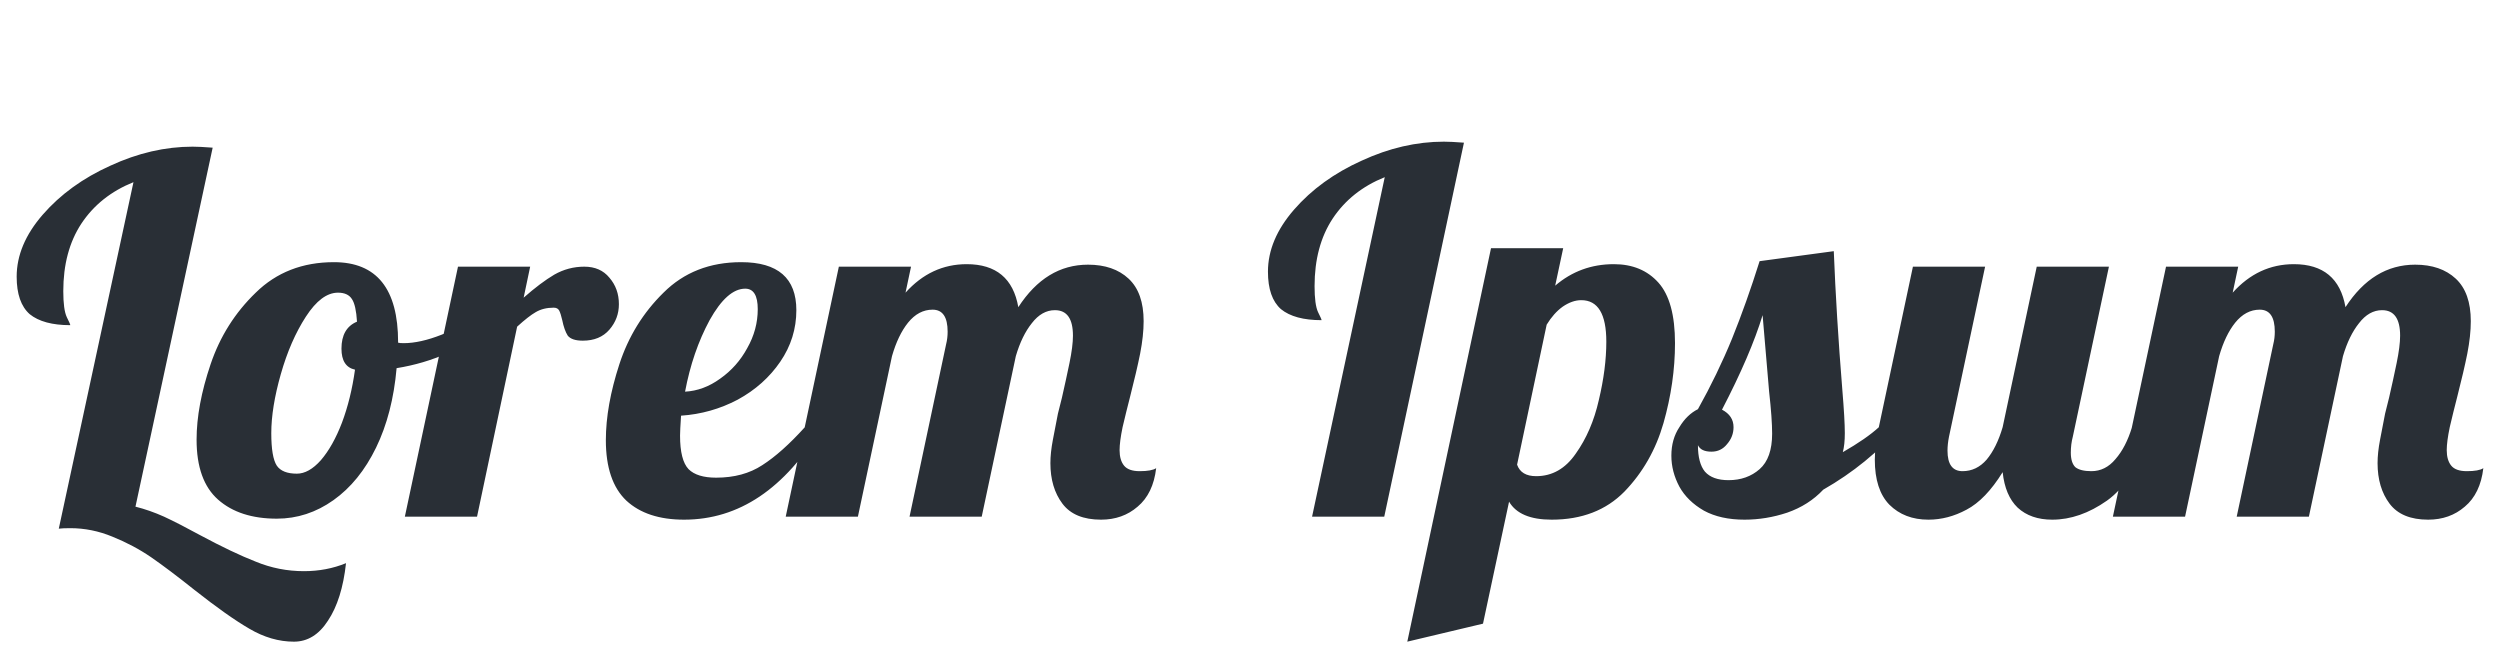 <svg width="150" height="39" viewBox="0 0 150 39" fill="none" xmlns="http://www.w3.org/2000/svg">
<g clip-path="url(#clip0_1_263)">
<path d="M17.633 38.5C16.731 38.5 15.838 38.24 14.956 37.72C14.094 37.22 12.991 36.44 11.648 35.38C10.645 34.58 9.783 33.93 9.061 33.43C8.359 32.95 7.587 32.54 6.745 32.2C5.923 31.86 5.081 31.69 4.218 31.69C3.918 31.69 3.687 31.7 3.527 31.72L8.008 10.93C6.665 11.47 5.622 12.3 4.88 13.42C4.158 14.52 3.797 15.87 3.797 17.47C3.797 18.21 3.867 18.73 4.008 19.03C4.148 19.31 4.218 19.47 4.218 19.51C3.136 19.51 2.323 19.29 1.782 18.85C1.261 18.39 1 17.64 1 16.6C1 15.32 1.521 14.08 2.564 12.88C3.627 11.66 4.98 10.68 6.625 9.94C8.269 9.18 9.913 8.8 11.557 8.8C11.838 8.8 12.239 8.82 12.76 8.86L8.128 30.4C8.69 30.54 9.261 30.74 9.843 31C10.444 31.28 11.166 31.65 12.008 32.11C13.312 32.81 14.425 33.34 15.347 33.7C16.269 34.08 17.232 34.27 18.235 34.27C19.137 34.27 19.979 34.11 20.761 33.79C20.601 35.25 20.24 36.4 19.678 37.24C19.137 38.08 18.455 38.5 17.633 38.5ZM16.608 31.12C15.124 31.12 13.951 30.74 13.088 29.98C12.226 29.22 11.795 28.02 11.795 26.38C11.795 25.02 12.076 23.51 12.637 21.85C13.199 20.19 14.101 18.76 15.344 17.56C16.587 16.34 18.151 15.73 20.036 15.73C22.603 15.73 23.886 17.33 23.886 20.53V20.56C23.946 20.58 24.057 20.59 24.217 20.59C24.879 20.59 25.641 20.42 26.503 20.08C27.365 19.72 28.147 19.29 28.849 18.79L29.12 19.6C28.538 20.22 27.776 20.75 26.834 21.19C25.912 21.61 24.899 21.91 23.796 22.09C23.636 23.91 23.225 25.5 22.563 26.86C21.901 28.22 21.049 29.27 20.006 30.01C18.964 30.75 17.831 31.12 16.608 31.12ZM17.811 28.42C18.292 28.42 18.773 28.15 19.254 27.61C19.736 27.05 20.157 26.3 20.518 25.36C20.878 24.4 21.139 23.34 21.3 22.18C20.758 22.06 20.488 21.64 20.488 20.92C20.488 20.1 20.798 19.56 21.42 19.3C21.38 18.64 21.279 18.19 21.119 17.95C20.959 17.69 20.678 17.56 20.277 17.56C19.615 17.56 18.974 18.04 18.352 19C17.73 19.96 17.229 21.11 16.848 22.45C16.467 23.79 16.277 24.97 16.277 25.99C16.277 26.95 16.387 27.6 16.608 27.94C16.828 28.26 17.229 28.42 17.811 28.42ZM27.479 16H31.81L31.419 17.86C32.101 17.26 32.713 16.8 33.254 16.48C33.816 16.16 34.417 16 35.059 16C35.7 16 36.202 16.22 36.563 16.66C36.944 17.1 37.134 17.63 37.134 18.25C37.134 18.83 36.944 19.34 36.563 19.78C36.182 20.22 35.65 20.44 34.968 20.44C34.527 20.44 34.227 20.34 34.066 20.14C33.926 19.92 33.816 19.61 33.735 19.21C33.675 18.95 33.615 18.76 33.555 18.64C33.495 18.52 33.384 18.46 33.224 18.46C32.803 18.46 32.442 18.55 32.141 18.73C31.86 18.89 31.489 19.18 31.028 19.6L28.622 31H24.291L27.479 16ZM41.044 31.18C39.56 31.18 38.407 30.8 37.584 30.04C36.762 29.26 36.351 28.05 36.351 26.41C36.351 25.03 36.622 23.51 37.163 21.85C37.705 20.19 38.587 18.76 39.81 17.56C41.033 16.34 42.587 15.73 44.472 15.73C46.678 15.73 47.781 16.69 47.781 18.61C47.781 19.73 47.46 20.76 46.818 21.7C46.177 22.64 45.325 23.4 44.262 23.98C43.199 24.54 42.066 24.86 40.863 24.94C40.823 25.54 40.803 25.94 40.803 26.14C40.803 27.12 40.973 27.79 41.314 28.15C41.655 28.49 42.206 28.66 42.968 28.66C44.051 28.66 44.974 28.41 45.736 27.91C46.518 27.41 47.37 26.65 48.292 25.63H49.315C47.089 29.33 44.332 31.18 41.044 31.18ZM41.104 23.5C41.846 23.46 42.547 23.2 43.209 22.72C43.891 22.24 44.432 21.63 44.833 20.89C45.254 20.15 45.465 19.37 45.465 18.55C45.465 17.73 45.214 17.32 44.713 17.32C43.991 17.32 43.279 17.95 42.577 19.21C41.896 20.47 41.404 21.9 41.104 23.5ZM66.062 31.18C64.999 31.18 64.227 30.86 63.746 30.22C63.264 29.58 63.024 28.77 63.024 27.79C63.024 27.37 63.074 26.9 63.174 26.38C63.275 25.84 63.375 25.32 63.475 24.82C63.595 24.32 63.676 24 63.716 23.86C63.876 23.16 64.026 22.47 64.167 21.79C64.307 21.11 64.377 20.56 64.377 20.14C64.377 19.12 64.016 18.61 63.295 18.61C62.773 18.61 62.312 18.87 61.911 19.39C61.51 19.89 61.189 20.55 60.949 21.37L58.903 31H54.572L56.768 20.65C56.828 20.41 56.858 20.16 56.858 19.9C56.858 19.02 56.557 18.58 55.956 18.58C55.394 18.58 54.903 18.84 54.482 19.36C54.081 19.86 53.76 20.53 53.519 21.37L51.474 31H47.143L50.331 16H54.662L54.331 17.56C55.354 16.42 56.577 15.85 58.001 15.85C59.766 15.85 60.798 16.71 61.099 18.43C62.202 16.73 63.595 15.88 65.28 15.88C66.302 15.88 67.115 16.16 67.716 16.72C68.318 17.28 68.618 18.13 68.618 19.27C68.618 19.85 68.548 20.5 68.408 21.22C68.267 21.92 68.067 22.78 67.806 23.8C67.646 24.42 67.496 25.03 67.355 25.63C67.235 26.21 67.175 26.67 67.175 27.01C67.175 27.41 67.265 27.72 67.445 27.94C67.626 28.16 67.937 28.27 68.378 28.27C68.859 28.27 69.19 28.21 69.37 28.09C69.25 29.11 68.879 29.88 68.257 30.4C67.656 30.92 66.924 31.18 66.062 31.18ZM83.085 10.63C81.741 11.17 80.699 12 79.957 13.12C79.235 14.22 78.874 15.57 78.874 17.17C78.874 17.91 78.944 18.43 79.084 18.73C79.225 19.01 79.295 19.17 79.295 19.21C78.212 19.21 77.4 18.99 76.859 18.55C76.337 18.09 76.077 17.34 76.077 16.3C76.077 15.02 76.598 13.78 77.641 12.58C78.703 11.36 80.057 10.38 81.701 9.64C83.345 8.88 84.99 8.5 86.634 8.5C86.915 8.5 87.316 8.52 87.837 8.56L83.055 31H78.724L83.085 10.63ZM89.461 14.89H93.792L93.311 17.14C94.314 16.28 95.487 15.85 96.83 15.85C97.953 15.85 98.845 16.22 99.507 16.96C100.169 17.7 100.5 18.91 100.5 20.59C100.5 22.17 100.269 23.77 99.808 25.39C99.347 26.99 98.565 28.36 97.462 29.5C96.359 30.62 94.905 31.18 93.101 31.18C91.817 31.18 90.965 30.82 90.544 30.1L88.98 37.42L84.438 38.5L89.461 14.89ZM92.168 28.57C93.131 28.57 93.923 28.12 94.544 27.22C95.186 26.32 95.647 25.25 95.928 24.01C96.229 22.75 96.379 21.58 96.379 20.5C96.379 18.84 95.878 18.01 94.875 18.01C94.514 18.01 94.143 18.14 93.762 18.4C93.401 18.66 93.081 19.02 92.8 19.48L91.025 27.88C91.186 28.34 91.567 28.57 92.168 28.57ZM104.674 31.18C103.711 31.18 102.899 31 102.237 30.64C101.576 30.26 101.084 29.78 100.763 29.2C100.443 28.6 100.282 27.98 100.282 27.34C100.282 26.68 100.443 26.11 100.763 25.63C101.064 25.13 101.435 24.77 101.876 24.55C102.658 23.15 103.34 21.74 103.922 20.32C104.503 18.88 105.055 17.33 105.576 15.67L110.027 15.07C110.128 17.63 110.298 20.4 110.539 23.38C110.639 24.58 110.689 25.45 110.689 25.99C110.689 26.45 110.649 26.83 110.569 27.13C111.511 26.59 112.233 26.09 112.734 25.63H113.998C112.714 27.11 111.18 28.36 109.396 29.38C108.814 30 108.092 30.46 107.23 30.76C106.388 31.04 105.536 31.18 104.674 31.18ZM103.711 28.81C104.453 28.81 105.075 28.59 105.576 28.15C106.077 27.71 106.328 27 106.328 26.02C106.328 25.42 106.268 24.58 106.147 23.5C105.947 21.22 105.817 19.69 105.756 18.91C105.275 20.49 104.463 22.38 103.32 24.58C103.781 24.82 104.012 25.17 104.012 25.63C104.012 26.01 103.882 26.35 103.621 26.65C103.38 26.95 103.069 27.1 102.688 27.1C102.267 27.1 101.997 26.97 101.876 26.71C101.876 27.43 102.017 27.96 102.297 28.3C102.598 28.64 103.069 28.81 103.711 28.81ZM115.707 31.18C114.745 31.18 113.963 30.88 113.361 30.28C112.779 29.68 112.489 28.78 112.489 27.58C112.489 27.08 112.569 26.43 112.729 25.63L114.775 16H119.106L116.94 26.2C116.88 26.5 116.85 26.78 116.85 27.04C116.85 27.86 117.151 28.27 117.752 28.27C118.314 28.27 118.795 28.04 119.196 27.58C119.597 27.1 119.918 26.45 120.159 25.63L122.204 16H126.535L124.369 26.2C124.289 26.5 124.249 26.82 124.249 27.16C124.249 27.56 124.339 27.85 124.52 28.03C124.72 28.19 125.041 28.27 125.482 28.27C126.044 28.27 126.525 28.03 126.926 27.55C127.347 27.07 127.678 26.43 127.919 25.63H129.182C128.44 27.79 127.518 29.26 126.415 30.04C125.332 30.8 124.239 31.18 123.136 31.18C122.274 31.18 121.582 30.94 121.061 30.46C120.56 29.98 120.259 29.27 120.159 28.33C119.477 29.43 118.755 30.18 117.993 30.58C117.251 30.98 116.489 31.18 115.707 31.18ZM145.691 31.18C144.629 31.18 143.857 30.86 143.375 30.22C142.894 29.58 142.654 28.77 142.654 27.79C142.654 27.37 142.704 26.9 142.804 26.38C142.904 25.84 143.005 25.32 143.105 24.82C143.225 24.32 143.305 24 143.345 23.86C143.506 23.16 143.656 22.47 143.797 21.79C143.937 21.11 144.007 20.56 144.007 20.14C144.007 19.12 143.646 18.61 142.924 18.61C142.403 18.61 141.942 18.87 141.541 19.39C141.14 19.89 140.819 20.55 140.578 21.37L138.533 31H134.202L136.397 20.65C136.458 20.41 136.488 20.16 136.488 19.9C136.488 19.02 136.187 18.58 135.585 18.58C135.024 18.58 134.533 18.84 134.112 19.36C133.711 19.86 133.39 20.53 133.149 21.37L131.104 31H126.773L129.961 16H134.292L133.961 17.56C134.984 16.42 136.207 15.85 137.631 15.85C139.395 15.85 140.428 16.71 140.729 18.43C141.831 16.73 143.225 15.88 144.909 15.88C145.932 15.88 146.744 16.16 147.346 16.72C147.947 17.28 148.248 18.13 148.248 19.27C148.248 19.85 148.178 20.5 148.038 21.22C147.897 21.92 147.697 22.78 147.436 23.8C147.276 24.42 147.125 25.03 146.985 25.63C146.864 26.21 146.804 26.67 146.804 27.01C146.804 27.41 146.895 27.72 147.075 27.94C147.255 28.16 147.566 28.27 148.007 28.27C148.489 28.27 148.82 28.21 149 28.09C148.88 29.11 148.509 29.88 147.887 30.4C147.286 30.92 146.554 31.18 145.691 31.18Z" fill="#292F36"/>
</g>
<defs>
<clipPath id="clip0_1_263">
<rect width="150" height="38" fill="white" transform="translate(0 0.5)"/>
</clipPath>
</defs>
</svg>
